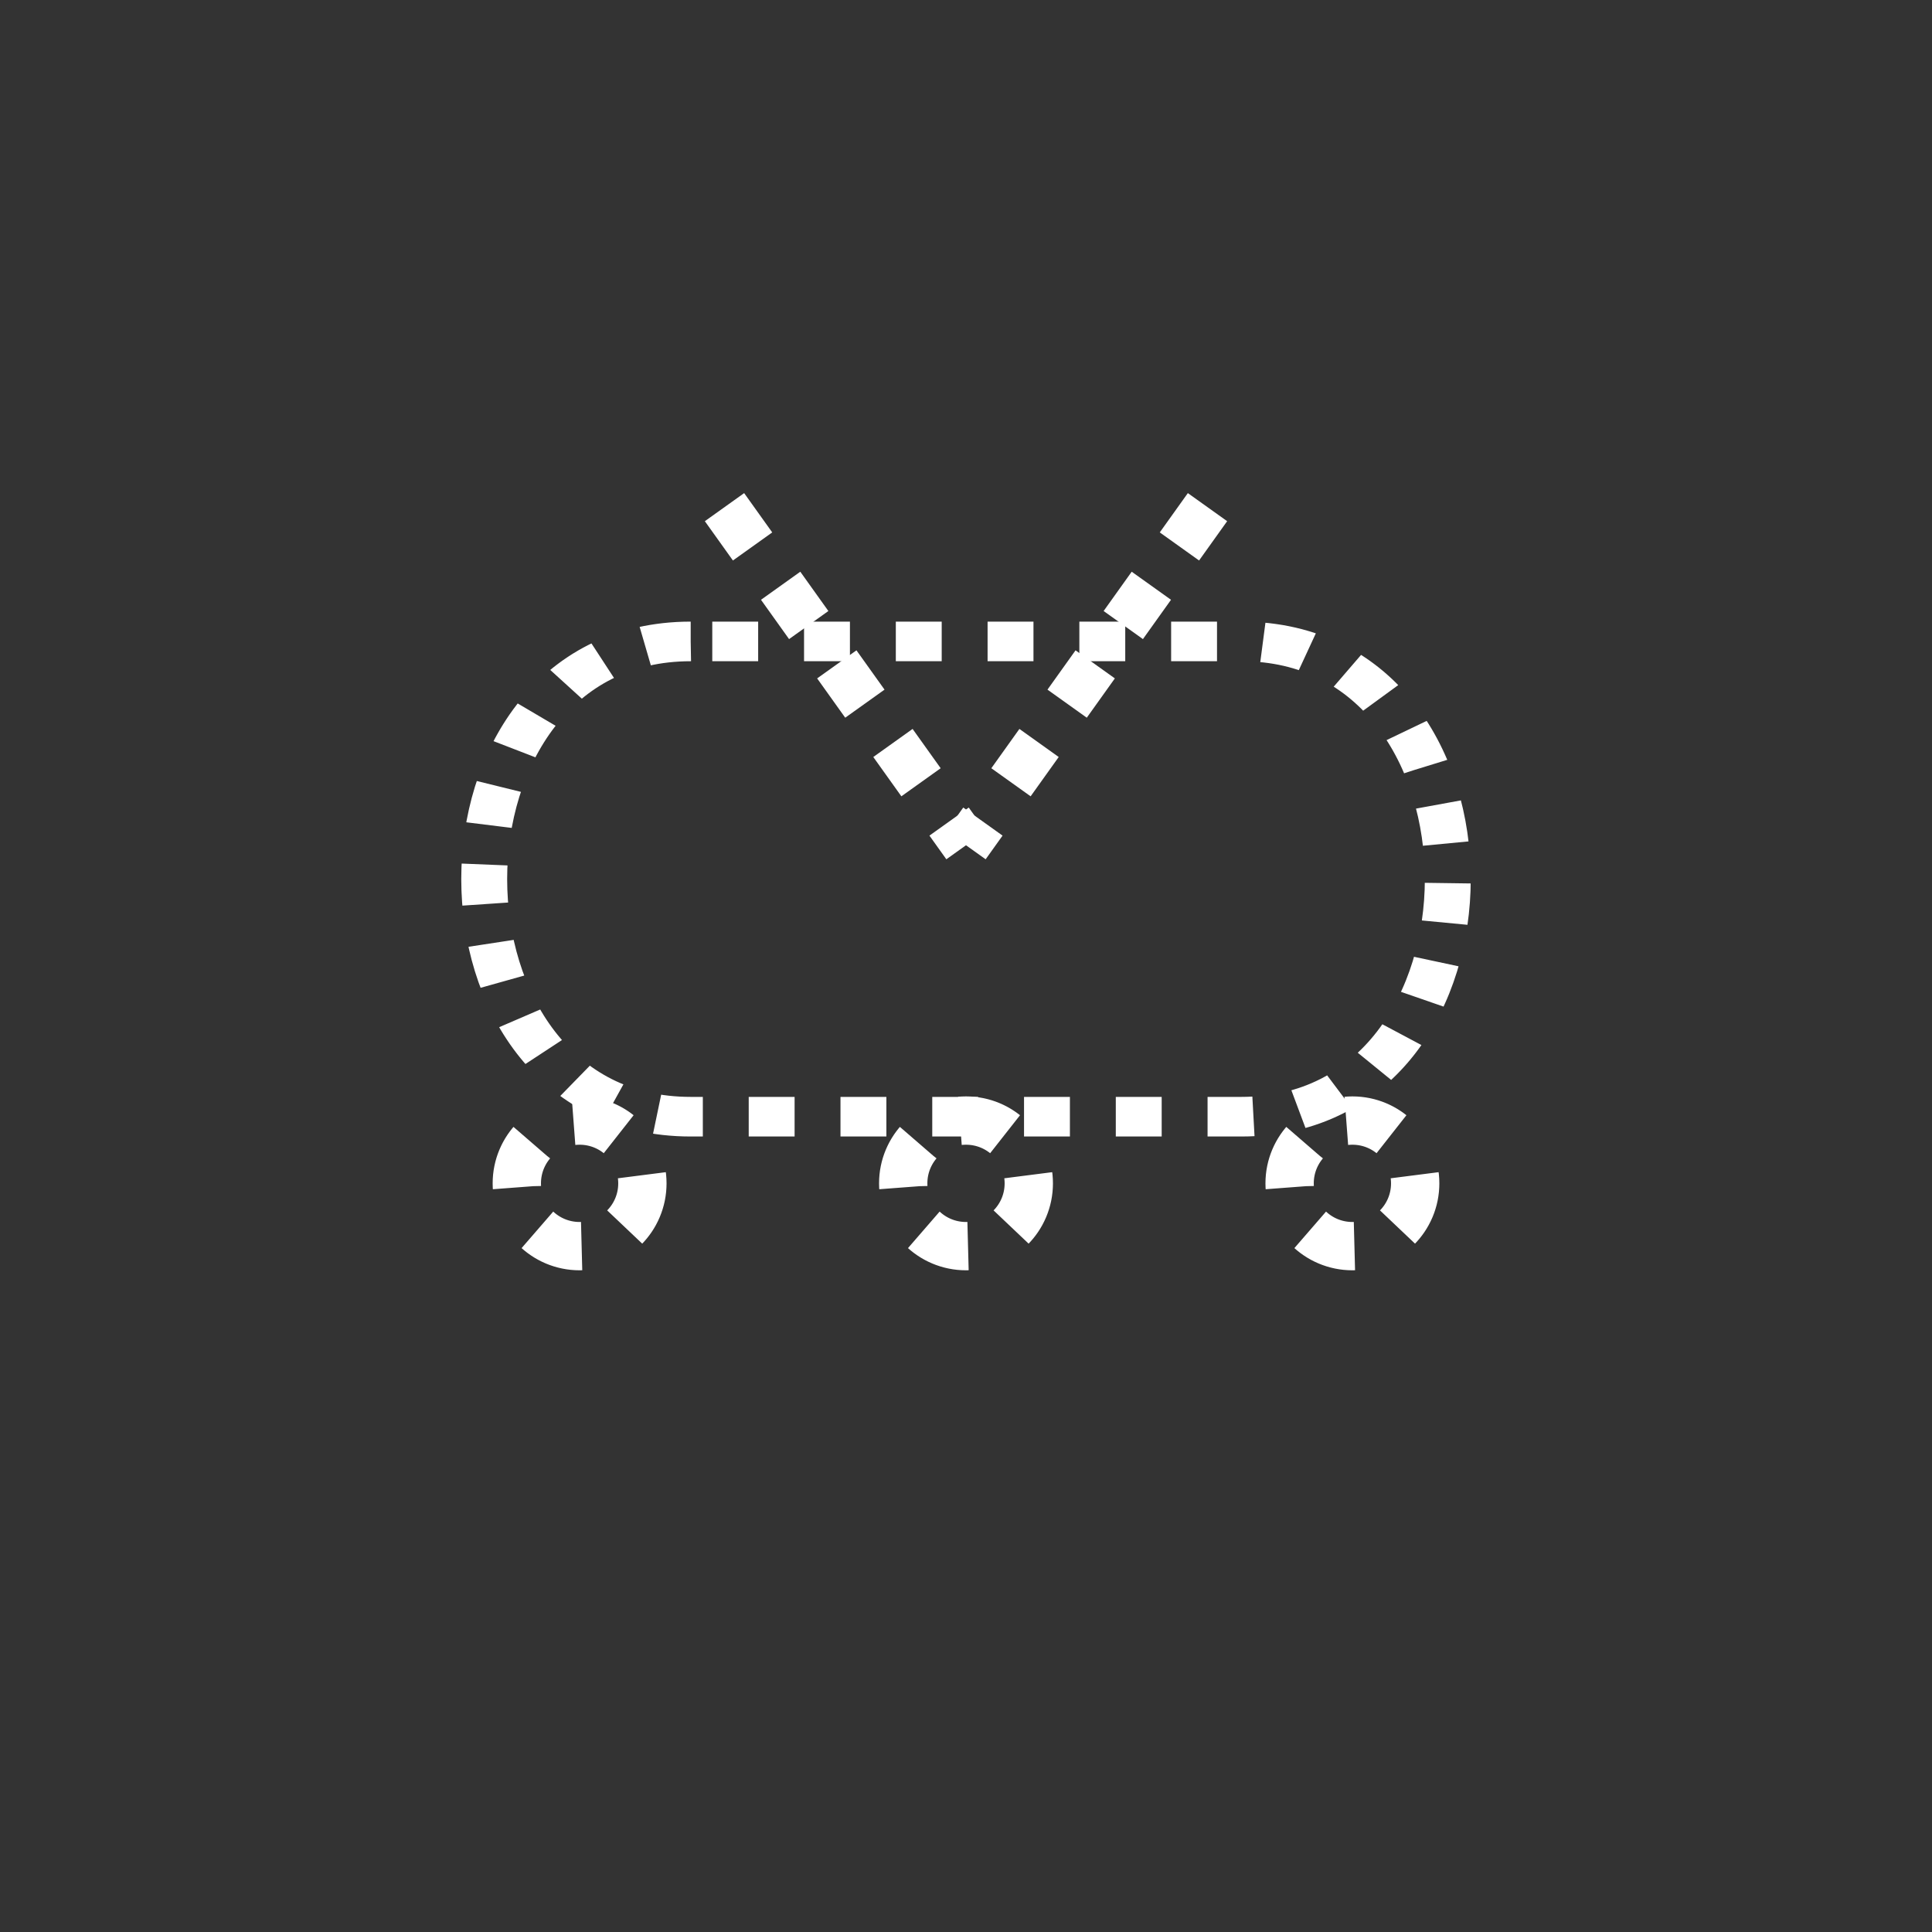 <svg xmlns:xlink="http://www.w3.org/1999/xlink" width="400" height="400" viewBox="0 0 400 400"><rect x="0" y="0" width="400" height="400" fill="#333333" stroke="none"/><g><path d="M140 140 C80 140 80 260 140 260 L260 260 C320 260 320 140 260 140 z" transform="translate(10 18) scale(0.95 0.82)" style="fill:none;stroke:#fff;stroke-width:10;stroke-dasharray:10"/></g><line style="stroke:#fff;stroke-width:10;stroke-dasharray:10" x1="150" x2="200" y1="105" y2="175"/><line style="stroke:#fff;stroke-width:10;stroke-dasharray:10" x1="250" x2="200" y1="105" y2="175"/><ellipse cx="120" cy="245" rx="13" ry="13" style="fill:none;stroke:#fff;stroke-width:10;stroke-dasharray:10"/><ellipse cx="200" cy="245" rx="13" ry="13" style="fill:none;stroke:#fff;stroke-width:10;stroke-dasharray:10"/><ellipse cx="280" cy="245" rx="13" ry="13" style="fill:none;stroke:#fff;stroke-width:10;stroke-dasharray:10"/></svg>